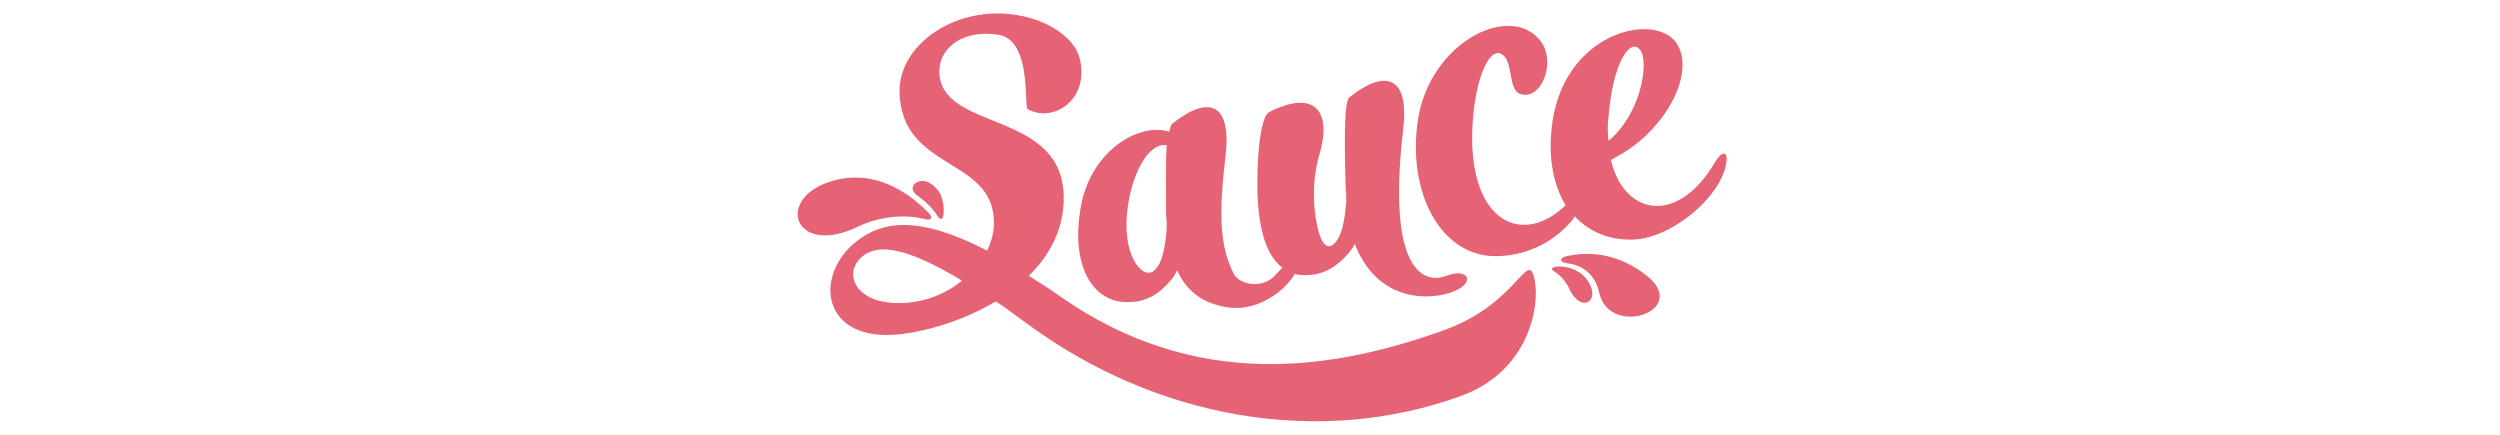 <?xml version="1.0" encoding="utf-8"?>
<!-- Generator: Adobe Illustrator 23.0.1, SVG Export Plug-In . SVG Version: 6.00 Build 0)  -->
<svg version="1.1" id="Layer_1" xmlns="http://www.w3.org/2000/svg" xmlns:xlink="http://www.w3.org/1999/xlink" x="0px" y="0px"
	 viewBox="0 0 408 71" style="enable-background:new 0 0 408 71;" xml:space="preserve">
<style type="text/css">
	.st0{fill:#E56374;}
</style>
<g>
	<path class="st0" d="M184.2,49.3c2.9,0,5.1-1.4,6.9-3.6c0.5-0.5,0.7-1,1-1.6c1.6,3.6,4.4,5.4,7.9,6c4.3,0.8,8.2-1.6,10.2-3.9
		c0.5-0.6,0.9-1.1,1.1-1.5c0.6,0.2,1.2,0.2,1.9,0.2c2.9,0,5.1-1.5,6.9-3.6c0.4-0.5,0.7-0.9,1-1.5c3.4,8.8,11,9.4,15.5,8
		c4.5-1.5,3.1-4.2-0.5-2.8c-3.3,1.3-9.9,0.1-7.1-23.9c1-8.2-2.5-10.2-8.8-5.2c-1,0.9-0.7,10-0.6,14.7c0.1,0.8,0.1,1.5,0.1,2.3
		c-0.1,1.4-0.4,5.2-1.8,6.7c-1.4,1.6-2.6-0.1-3.2-4.2c-0.5-3.5-0.3-7,0.6-10.1c2.1-6.9-0.5-10.9-8.2-7c-1.1,0.6-1.9,5.1-1.9,11.7
		s1.2,11.5,4.1,13.7c-0.3,0.2-0.6,0.6-0.9,0.9c-2.2,2.8-6.1,1.8-7,0.2c-2.4-4.7-2.5-9.9-1.4-19.3c1-8.3-2.4-10.3-8.7-5.3
		c-0.2,0.2-0.3,0.6-0.5,1.3c-4.9-1.6-13.1,3.2-14.5,12.8C174.8,43.5,178.4,49.5,184.2,49.3z M183.9,35.1c0.6-6.6,3.5-11.9,6.5-11.4
		c-0.2,3.3-0.1,8.2-0.1,11.3c0.1,0.8,0.1,1.6,0.1,2.3c-0.1,1.4-0.4,5.2-1.8,6.6C187,46,183.3,42.6,183.9,35.1z"/>
	<path class="st0" d="M279.8,26.6c-6.1,10.3-14.8,8.5-16.9-0.5c0.2-0.1,0.6-0.3,0.9-0.5c8.2-4.4,13.1-14,9.7-18.7
		c-3.6-4.9-17.8-1.7-20.1,12.7c-0.9,5.8,0.1,10.6,2.1,13.9c-0.1,0.1-0.2,0.1-0.2,0.2c-7.5,6.9-16.3,1.8-14.9-14.5
		c0.6-7.3,3.1-12.4,5.2-9.9c1.2,1.4,0.7,5.3,2.4,6c3.5,1.3,6-5.1,3.5-8.5c-4.9-6.6-18.2,0.1-20.1,12.8c-1.8,12.2,4,22.4,12.9,22.2
		c5.5-0.1,9.8-2.8,12.4-6c0.1-0.2,0.2-0.3,0.3-0.5c2.3,2.5,5.6,3.9,9.4,3.8c5.9-0.1,13.5-6.1,15.1-11.5
		C282.3,24.8,281.3,24.1,279.8,26.6z M262.5,19.2c0.7-9.1,3.6-13.2,5.2-11c1.5,2.1,0,10.5-5.2,14.8
		C262.4,21.9,262.3,20.6,262.5,19.2z"/>
	<path class="st0" d="M235.9,53.8c-18.8,6.8-40.8,9.9-62.7-5.3c-1.8-1.3-3.6-2.4-5.3-3.5c3.5-3.4,5.8-7.8,5.7-13
		c-0.3-14.1-20-10.5-20.3-20.2c-0.1-4,3.9-7.1,9.8-6.1c5.3,1,4,11.8,4.6,12.1c4.3,2.4,10.2-1.7,8.5-8.3c-0.9-3.5-5.6-6.6-11.4-7.2
		c-9.3-1-18.1,5.1-18,12.7c0.3,12.9,15.2,10.6,15.4,21.1c0.1,1.6-0.4,3.3-1.1,4.8c-11.4-5.9-17.2-4.7-21.2-1.6
		c-7.3,5.6-5.9,16.9,7.4,15.2c4.7-0.6,10.3-2.4,15.2-5.3c1.8,1.1,3.5,2.5,5.5,3.9c20.7,15.1,47.1,20,70.5,11.5
		c11.7-4.3,13.1-16,11.7-19.9C249,41.8,247,49.7,235.9,53.8z M149,49.3c-9.2,1.2-11.8-4.6-8.2-7.5c2.5-2,6.9-1.6,16.2,4
		C154.7,47.7,151.9,48.9,149,49.3z"/>
	<path class="st0" d="M268.1,44.5c-4.7-3.4-9.3-3.4-12.4-2.7c-0.9,0.2-0.9,0.5-0.9,0.6c0,0.2,0,0.4,1.2,0.6c0,0,0,0,0.1,0
		c0.2,0.1,0.3,0.1,0.5,0.1c2,0.5,3.8,1.9,4.4,4.7C262.7,55.4,276.7,50.5,268.1,44.5z"/>
	<path class="st0" d="M254,43.5c-0.4,0.1-1.1,0.3-0.5,0.7l0,0c1,0.6,2,1.6,2.6,2.9c1.9,4.2,5.3,2,3-1.3
		C257.7,43.8,255.5,43.4,254,43.5z"/>
	<path class="st0" d="M151.1,35.8C151.1,35.8,151.2,35.8,151.1,35.8c1.1,0.2,1-0.5,0.5-1c-2.7-2.8-8.2-7.2-15.3-5.4
		c-10.1,2.6-6.9,12.7,3.7,7.6C143.9,35.1,148.3,35,151.1,35.8z"/>
	<path class="st0" d="M151.8,33.7c0.4,0.5,1,1.1,1.1,1.4c0.2,0.3,0.4,0.7,0.8,0.6s0.6-2.8-0.5-4.5c-1.2-1.6-2.8-2.1-3.8-1.3
		c-0.6,0.5-0.7,1.3,0.3,2C150.8,32.7,151.4,33.3,151.8,33.7z"/>
</g>
</svg>
